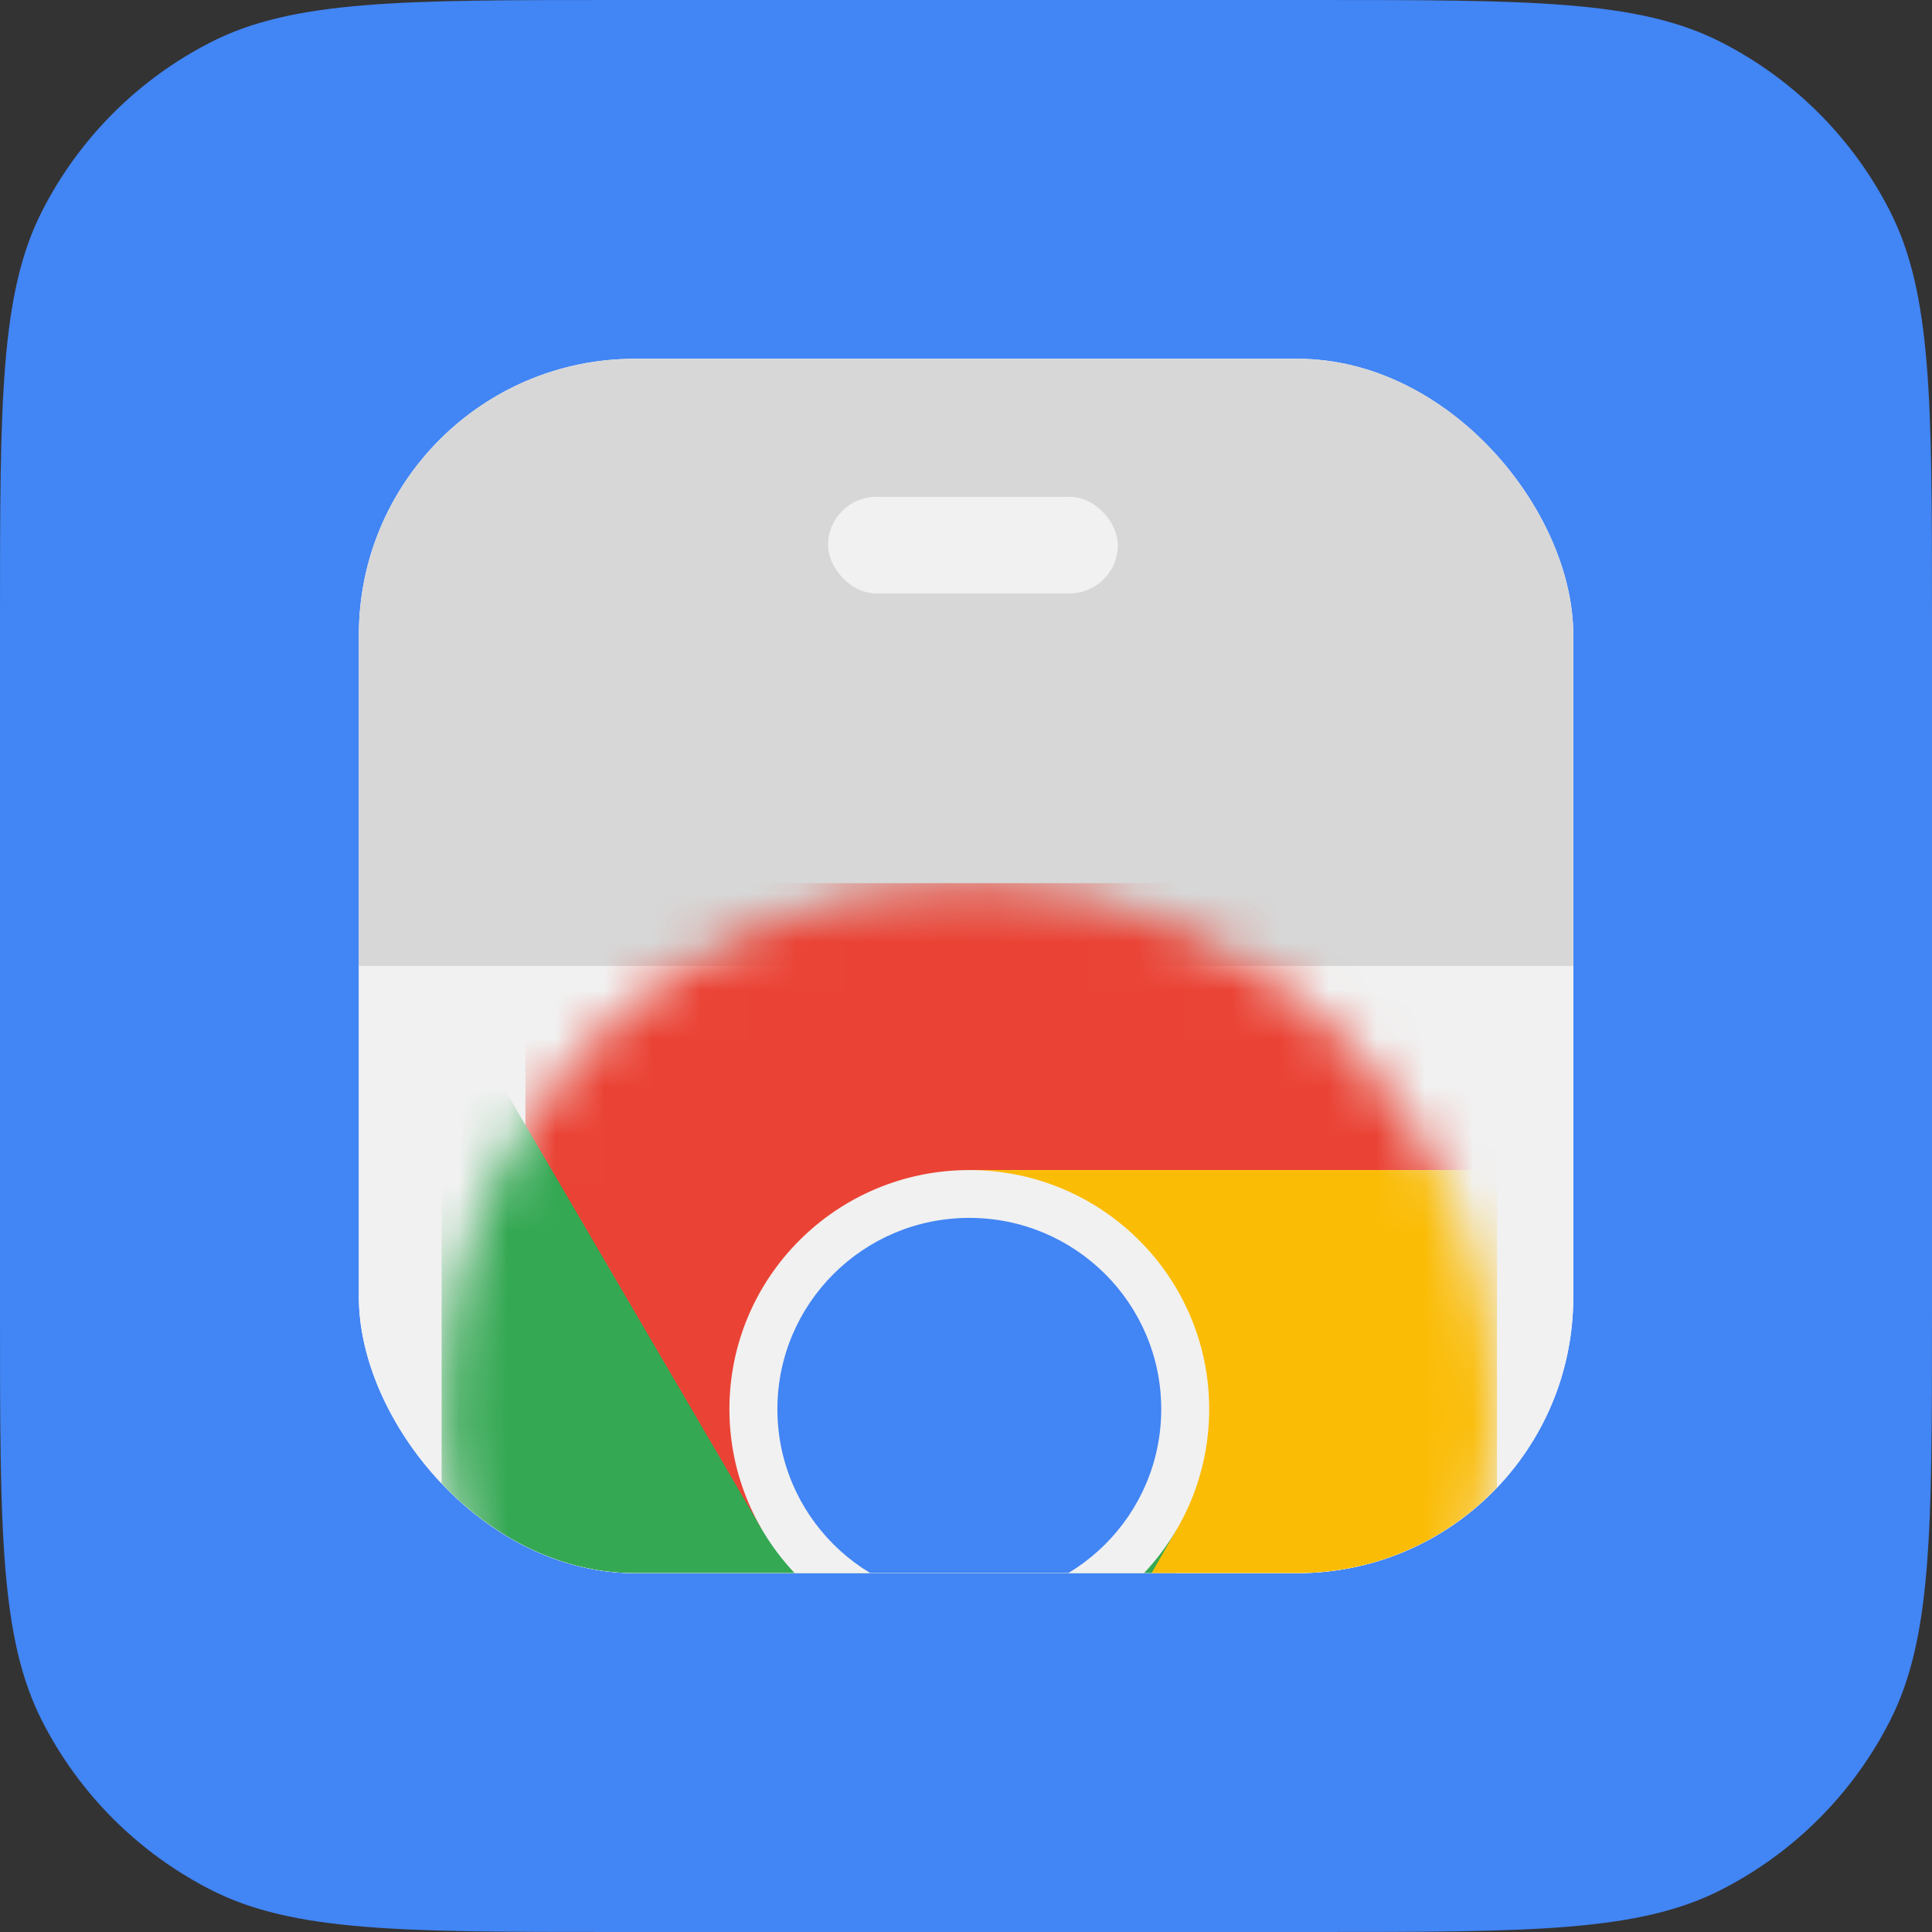 <svg width="40" height="40" viewBox="0 0 40 40" fill="none" xmlns="http://www.w3.org/2000/svg">
<rect x="0" y="0" width="40" height="40" fill="#333333" stroke="none"/>
<path d="M0 12.8C0 8.32 0 6.079 0.872 4.368C1.639 2.863 2.863 1.639 4.368 0.872C6.079 0 8.32 0 12.8 0H27.2C31.68 0 33.921 0 35.632 0.872C37.137 1.639 38.361 2.863 39.128 4.368C40 6.079 40 8.32 40 12.8V27.2C40 31.68 40 33.921 39.128 35.632C38.361 37.137 37.137 38.361 35.632 39.128C33.921 40 31.68 40 27.2 40H12.8C8.32 40 6.079 40 4.368 39.128C2.863 38.361 1.639 37.137 0.872 35.632C0 33.921 0 31.68 0 27.2V12.8Z" fill="#4285F4"/>
<g clip-path="url(#clip0_14972_64440)">
<rect x="7.43" y="7.428" width="25.143" height="25.143" rx="5.714" fill="white"/>
<rect x="7.43" y="7.428" width="25.143" height="12.571" fill="#D7D7D7"/>
<rect x="7.43" y="20" width="25.143" height="12.571" fill="#F1F1F1"/>
<mask id="mask0_14972_64440" style="mask-type:alpha" maskUnits="userSpaceOnUse" x="9" y="18" width="22" height="23">
<path d="M9.143 29.176C9.143 23.161 14.034 18.286 20.068 18.286C26.102 18.286 30.994 23.161 30.994 29.176C30.994 35.19 26.102 40.066 20.068 40.066C14.034 40.066 9.143 35.19 9.143 29.176Z" fill="#F1F1F1"/>
</mask>
<g mask="url(#mask0_14972_64440)">
<path d="M10.878 18.285V31.65H15.767L20.069 24.225H30.994V18.285H10.878ZM10.878 18.285V31.65H15.767L20.069 24.225H30.994V18.285H10.878Z" fill="#EA4335"/>
<path d="M9.143 40.066H19.542L24.37 35.254V31.651L15.767 31.65L9.143 20.326V40.066ZM9.143 40.066H19.542L24.37 35.254V31.651L15.767 31.65L9.143 20.326V40.066Z" fill="#34A853"/>
<path d="M20.068 24.225L24.369 31.65L19.543 40.066H30.994V24.225H20.068ZM20.068 24.225L24.369 31.65L19.543 40.066H30.994V24.225H20.068Z" fill="#FBBC05"/>
<path d="M20.068 24.225C22.812 24.225 25.035 26.442 25.035 29.175C25.035 31.91 22.812 34.127 20.068 34.127C17.325 34.127 15.102 31.91 15.102 29.175C15.102 26.442 17.325 24.225 20.068 24.225Z" fill="#F1F1F1"/>
<path d="M20.068 25.215C22.263 25.215 24.042 26.988 24.042 29.176C24.042 31.363 22.263 33.136 20.068 33.136C17.874 33.136 16.095 31.363 16.095 29.176C16.095 26.988 17.874 25.215 20.068 25.215Z" fill="#4285F4"/>
</g>
<rect x="17.144" y="10.286" width="6" height="2" rx="1" fill="#F1F1F1"/>
</g>
<defs>
<clipPath id="clip0_14972_64440">
<rect x="7.43" y="7.428" width="25.143" height="25.143" rx="5.714" fill="white"/>
</clipPath>
</defs>
</svg>

